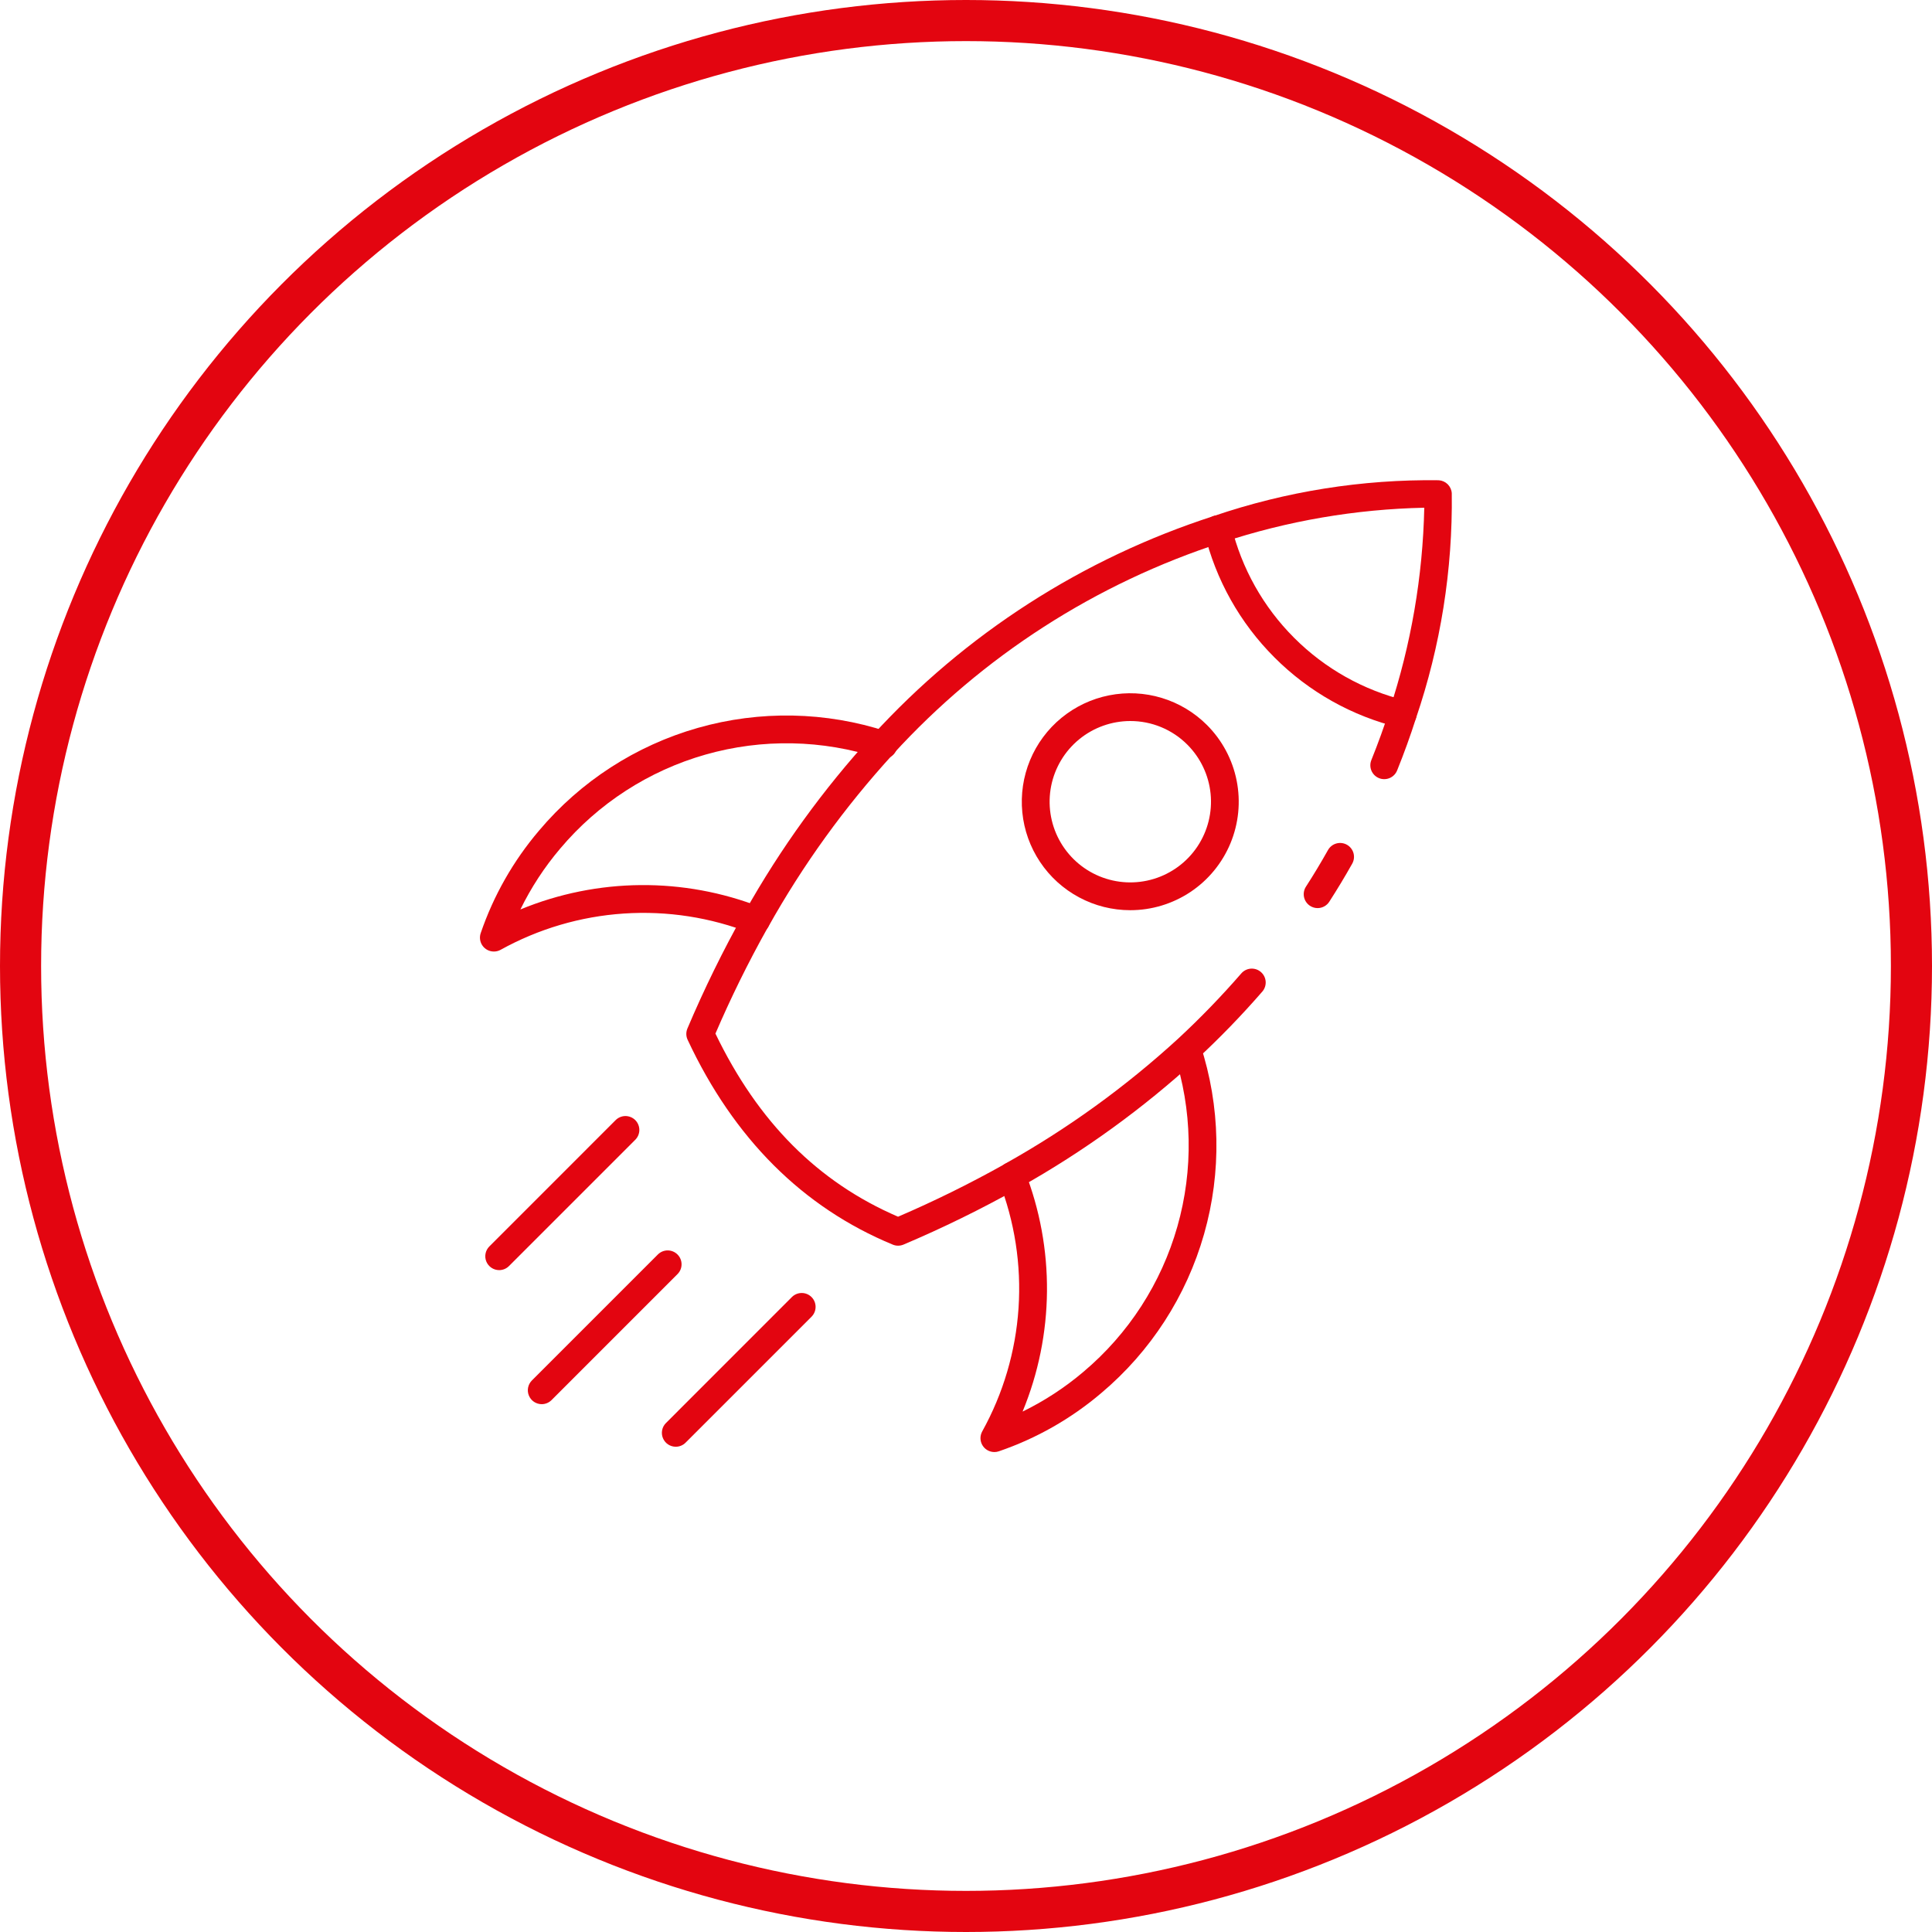 <svg width="94" height="94" viewBox="0 0 94 94" fill="none" xmlns="http://www.w3.org/2000/svg">
<circle cx="47" cy="47" r="46" stroke="#E30510" stroke-width="2"/>
<path d="M68.249 35.421C68.196 35.421 68.142 35.414 68.091 35.402C65.788 34.846 63.683 33.665 62.009 31.988C60.333 30.315 59.151 28.21 58.596 25.907C58.554 25.733 58.583 25.549 58.677 25.396C58.77 25.243 58.921 25.134 59.095 25.092C59.269 25.05 59.453 25.079 59.606 25.173C59.759 25.266 59.868 25.417 59.91 25.591C60.408 27.651 61.465 29.534 62.965 31.032C64.462 32.532 66.345 33.589 68.405 34.087C68.566 34.126 68.707 34.222 68.801 34.358C68.896 34.494 68.937 34.659 68.918 34.823C68.898 34.987 68.819 35.139 68.696 35.249C68.572 35.358 68.412 35.419 68.247 35.419L68.249 35.421Z" fill="#E30510"/>
<path d="M64.107 44.183C63.977 44.183 63.85 44.145 63.742 44.075C63.591 43.978 63.485 43.825 63.447 43.65C63.409 43.475 63.442 43.292 63.539 43.141C63.911 42.565 64.272 41.965 64.613 41.358C64.701 41.202 64.847 41.087 65.019 41.039C65.192 40.99 65.377 41.013 65.533 41.1C65.689 41.188 65.804 41.334 65.853 41.507C65.901 41.68 65.879 41.864 65.791 42.021C65.437 42.65 65.061 43.274 64.675 43.873C64.614 43.968 64.53 44.046 64.431 44.1C64.332 44.154 64.22 44.183 64.107 44.183Z" fill="#E30510"/>
<path d="M43.696 60.608C43.608 60.608 43.52 60.591 43.439 60.557C39.062 58.75 35.703 55.396 33.456 50.59C33.415 50.504 33.394 50.411 33.392 50.316C33.391 50.221 33.409 50.127 33.446 50.04C34.257 48.126 35.173 46.258 36.189 44.445C36.204 44.419 36.22 44.394 36.237 44.371C37.973 41.278 40.059 38.395 42.453 35.778C46.964 30.839 52.684 27.162 59.05 25.108C62.573 23.907 66.277 23.318 69.999 23.366C70.165 23.376 70.321 23.446 70.438 23.562C70.555 23.68 70.625 23.835 70.635 24C70.682 27.723 70.093 31.426 68.892 34.95C68.622 35.798 68.313 36.651 67.977 37.483C67.944 37.566 67.895 37.641 67.833 37.705C67.77 37.769 67.696 37.82 67.614 37.855C67.532 37.89 67.444 37.908 67.355 37.909C67.266 37.91 67.178 37.894 67.095 37.86C67.013 37.827 66.937 37.777 66.874 37.715C66.81 37.652 66.76 37.578 66.725 37.495C66.691 37.413 66.673 37.325 66.673 37.236C66.672 37.147 66.69 37.059 66.724 36.976C67.047 36.175 67.344 35.355 67.606 34.538C68.655 31.361 69.225 28.047 69.297 24.703C65.954 24.774 62.639 25.343 59.464 26.392C53.321 28.376 47.802 31.927 43.45 36.694C41.106 39.254 39.066 42.078 37.373 45.108C37.358 45.134 37.342 45.158 37.325 45.182C36.398 46.839 35.559 48.544 34.809 50.289C36.886 54.597 39.797 57.519 43.694 59.198C45.445 58.446 47.156 57.603 48.819 56.673C48.842 56.657 48.867 56.641 48.891 56.627C51.922 54.933 54.745 52.894 57.306 50.55C58.392 49.544 59.423 48.479 60.394 47.361C60.511 47.226 60.678 47.142 60.856 47.129C61.035 47.116 61.212 47.175 61.347 47.292C61.483 47.409 61.567 47.575 61.58 47.754C61.593 47.933 61.534 48.109 61.417 48.245C60.413 49.401 59.347 50.501 58.223 51.542C55.606 53.938 52.722 56.026 49.628 57.763C49.604 57.78 49.58 57.796 49.555 57.811C47.742 58.827 45.875 59.743 43.961 60.554C43.877 60.589 43.787 60.608 43.696 60.608Z" fill="#E30510"/>
<path d="M48.38 70.648C48.262 70.648 48.147 70.618 48.045 70.559C47.943 70.501 47.857 70.417 47.798 70.316C47.738 70.215 47.706 70.1 47.704 69.982C47.703 69.865 47.732 69.749 47.788 69.646C48.812 67.8 49.416 65.751 49.556 63.645C49.696 61.539 49.369 59.428 48.599 57.463C48.534 57.296 48.538 57.11 48.61 56.945C48.682 56.781 48.816 56.652 48.983 56.587C49.151 56.522 49.337 56.526 49.501 56.598C49.665 56.67 49.794 56.804 49.859 56.971C51.337 60.741 51.299 64.937 49.753 68.68C50.818 68.16 51.813 67.51 52.716 66.743C54.91 64.894 56.501 62.432 57.285 59.673C58.07 56.914 58.013 53.983 57.122 51.257C57.077 51.089 57.098 50.911 57.181 50.759C57.263 50.607 57.401 50.492 57.566 50.439C57.731 50.385 57.91 50.397 58.066 50.472C58.222 50.547 58.344 50.678 58.405 50.84C59.38 53.822 59.442 57.027 58.583 60.044C57.724 63.062 55.984 65.754 53.585 67.775C52.115 69.026 50.422 69.989 48.595 70.613C48.526 70.637 48.453 70.649 48.38 70.648Z" fill="#E30510"/>
<path d="M24.027 46.296C23.919 46.296 23.814 46.27 23.718 46.221C23.623 46.172 23.54 46.101 23.478 46.013C23.415 45.926 23.374 45.825 23.359 45.719C23.343 45.612 23.353 45.504 23.388 45.402C24.012 43.576 24.975 41.883 26.226 40.413C28.247 38.014 30.939 36.273 33.956 35.414C36.974 34.555 40.179 34.617 43.161 35.593C43.249 35.617 43.331 35.658 43.403 35.715C43.475 35.772 43.534 35.843 43.578 35.923C43.621 36.004 43.648 36.092 43.656 36.183C43.664 36.275 43.654 36.366 43.626 36.453C43.598 36.54 43.552 36.621 43.492 36.69C43.432 36.758 43.358 36.814 43.276 36.854C43.193 36.893 43.103 36.916 43.012 36.92C42.921 36.924 42.829 36.909 42.744 36.877C40.017 35.985 37.086 35.928 34.326 36.714C31.567 37.5 29.105 39.092 27.257 41.286C26.49 42.189 25.839 43.185 25.32 44.249C29.063 42.704 33.259 42.667 37.029 44.145C37.112 44.177 37.187 44.225 37.251 44.287C37.315 44.348 37.366 44.422 37.402 44.503C37.438 44.584 37.457 44.672 37.459 44.761C37.46 44.849 37.445 44.937 37.412 45.02C37.38 45.103 37.332 45.178 37.27 45.242C37.209 45.306 37.136 45.358 37.054 45.393C36.973 45.429 36.885 45.448 36.797 45.45C36.708 45.452 36.62 45.436 36.537 45.404C34.572 44.633 32.461 44.307 30.355 44.447C28.248 44.587 26.199 45.191 24.353 46.214C24.253 46.269 24.141 46.297 24.027 46.296Z" fill="#E30510"/>
<path d="M32.879 70.39C32.745 70.39 32.614 70.35 32.503 70.276C32.392 70.202 32.306 70.096 32.255 69.973C32.203 69.849 32.19 69.713 32.216 69.582C32.242 69.451 32.306 69.331 32.401 69.237L38.537 63.099C38.665 62.976 38.836 62.908 39.013 62.91C39.19 62.911 39.359 62.982 39.485 63.108C39.61 63.233 39.681 63.402 39.682 63.58C39.684 63.757 39.616 63.927 39.493 64.055L33.356 70.192C33.23 70.319 33.058 70.39 32.879 70.39Z" fill="#E30510"/>
<path d="M24.286 61.797C24.153 61.797 24.022 61.757 23.911 61.683C23.8 61.609 23.713 61.503 23.662 61.38C23.611 61.257 23.598 61.121 23.624 60.99C23.65 60.859 23.714 60.738 23.809 60.644L29.945 54.507C30.008 54.442 30.082 54.391 30.165 54.355C30.247 54.32 30.336 54.301 30.425 54.3C30.515 54.3 30.604 54.317 30.687 54.351C30.77 54.385 30.846 54.435 30.909 54.498C30.972 54.562 31.023 54.637 31.056 54.72C31.09 54.803 31.108 54.892 31.107 54.982C31.106 55.072 31.087 55.16 31.052 55.243C31.017 55.325 30.965 55.4 30.901 55.462L24.764 61.599C24.637 61.726 24.466 61.797 24.286 61.797Z" fill="#E30510"/>
<path d="M26.357 68.319C26.223 68.319 26.093 68.279 25.981 68.205C25.87 68.13 25.784 68.025 25.733 67.901C25.681 67.778 25.668 67.642 25.694 67.511C25.72 67.38 25.785 67.26 25.879 67.165L32.016 61.028C32.144 60.905 32.314 60.837 32.491 60.838C32.669 60.84 32.838 60.911 32.963 61.036C33.089 61.162 33.16 61.331 33.161 61.508C33.163 61.685 33.095 61.856 32.971 61.983L26.834 68.121C26.708 68.247 26.536 68.319 26.357 68.319Z" fill="#E30510"/>
<path d="M54.992 44.285C54.124 44.285 53.269 44.071 52.504 43.661C51.738 43.252 51.086 42.661 50.604 41.939C50.121 41.217 49.825 40.388 49.74 39.524C49.655 38.66 49.784 37.789 50.116 36.987C50.448 36.185 50.973 35.478 51.644 34.927C52.315 34.377 53.111 34 53.963 33.831C54.814 33.662 55.694 33.705 56.524 33.957C57.355 34.209 58.11 34.662 58.724 35.275C59.462 36.014 59.965 36.954 60.168 37.978C60.372 39.002 60.267 40.063 59.868 41.027C59.468 41.992 58.792 42.816 57.924 43.396C57.056 43.975 56.035 44.285 54.992 44.285ZM54.992 35.081C54.084 35.082 53.203 35.398 52.502 35.974C51.8 36.551 51.32 37.353 51.143 38.243C50.967 39.134 51.104 40.059 51.533 40.86C51.961 41.66 52.654 42.288 53.493 42.635C54.333 42.982 55.266 43.027 56.135 42.763C57.004 42.499 57.755 41.942 58.259 41.187C58.763 40.431 58.99 39.525 58.901 38.621C58.811 37.717 58.411 36.872 57.769 36.23C57.405 35.865 56.972 35.575 56.495 35.378C56.019 35.181 55.508 35.08 54.992 35.081Z" fill="#E30510"/>
</svg>
